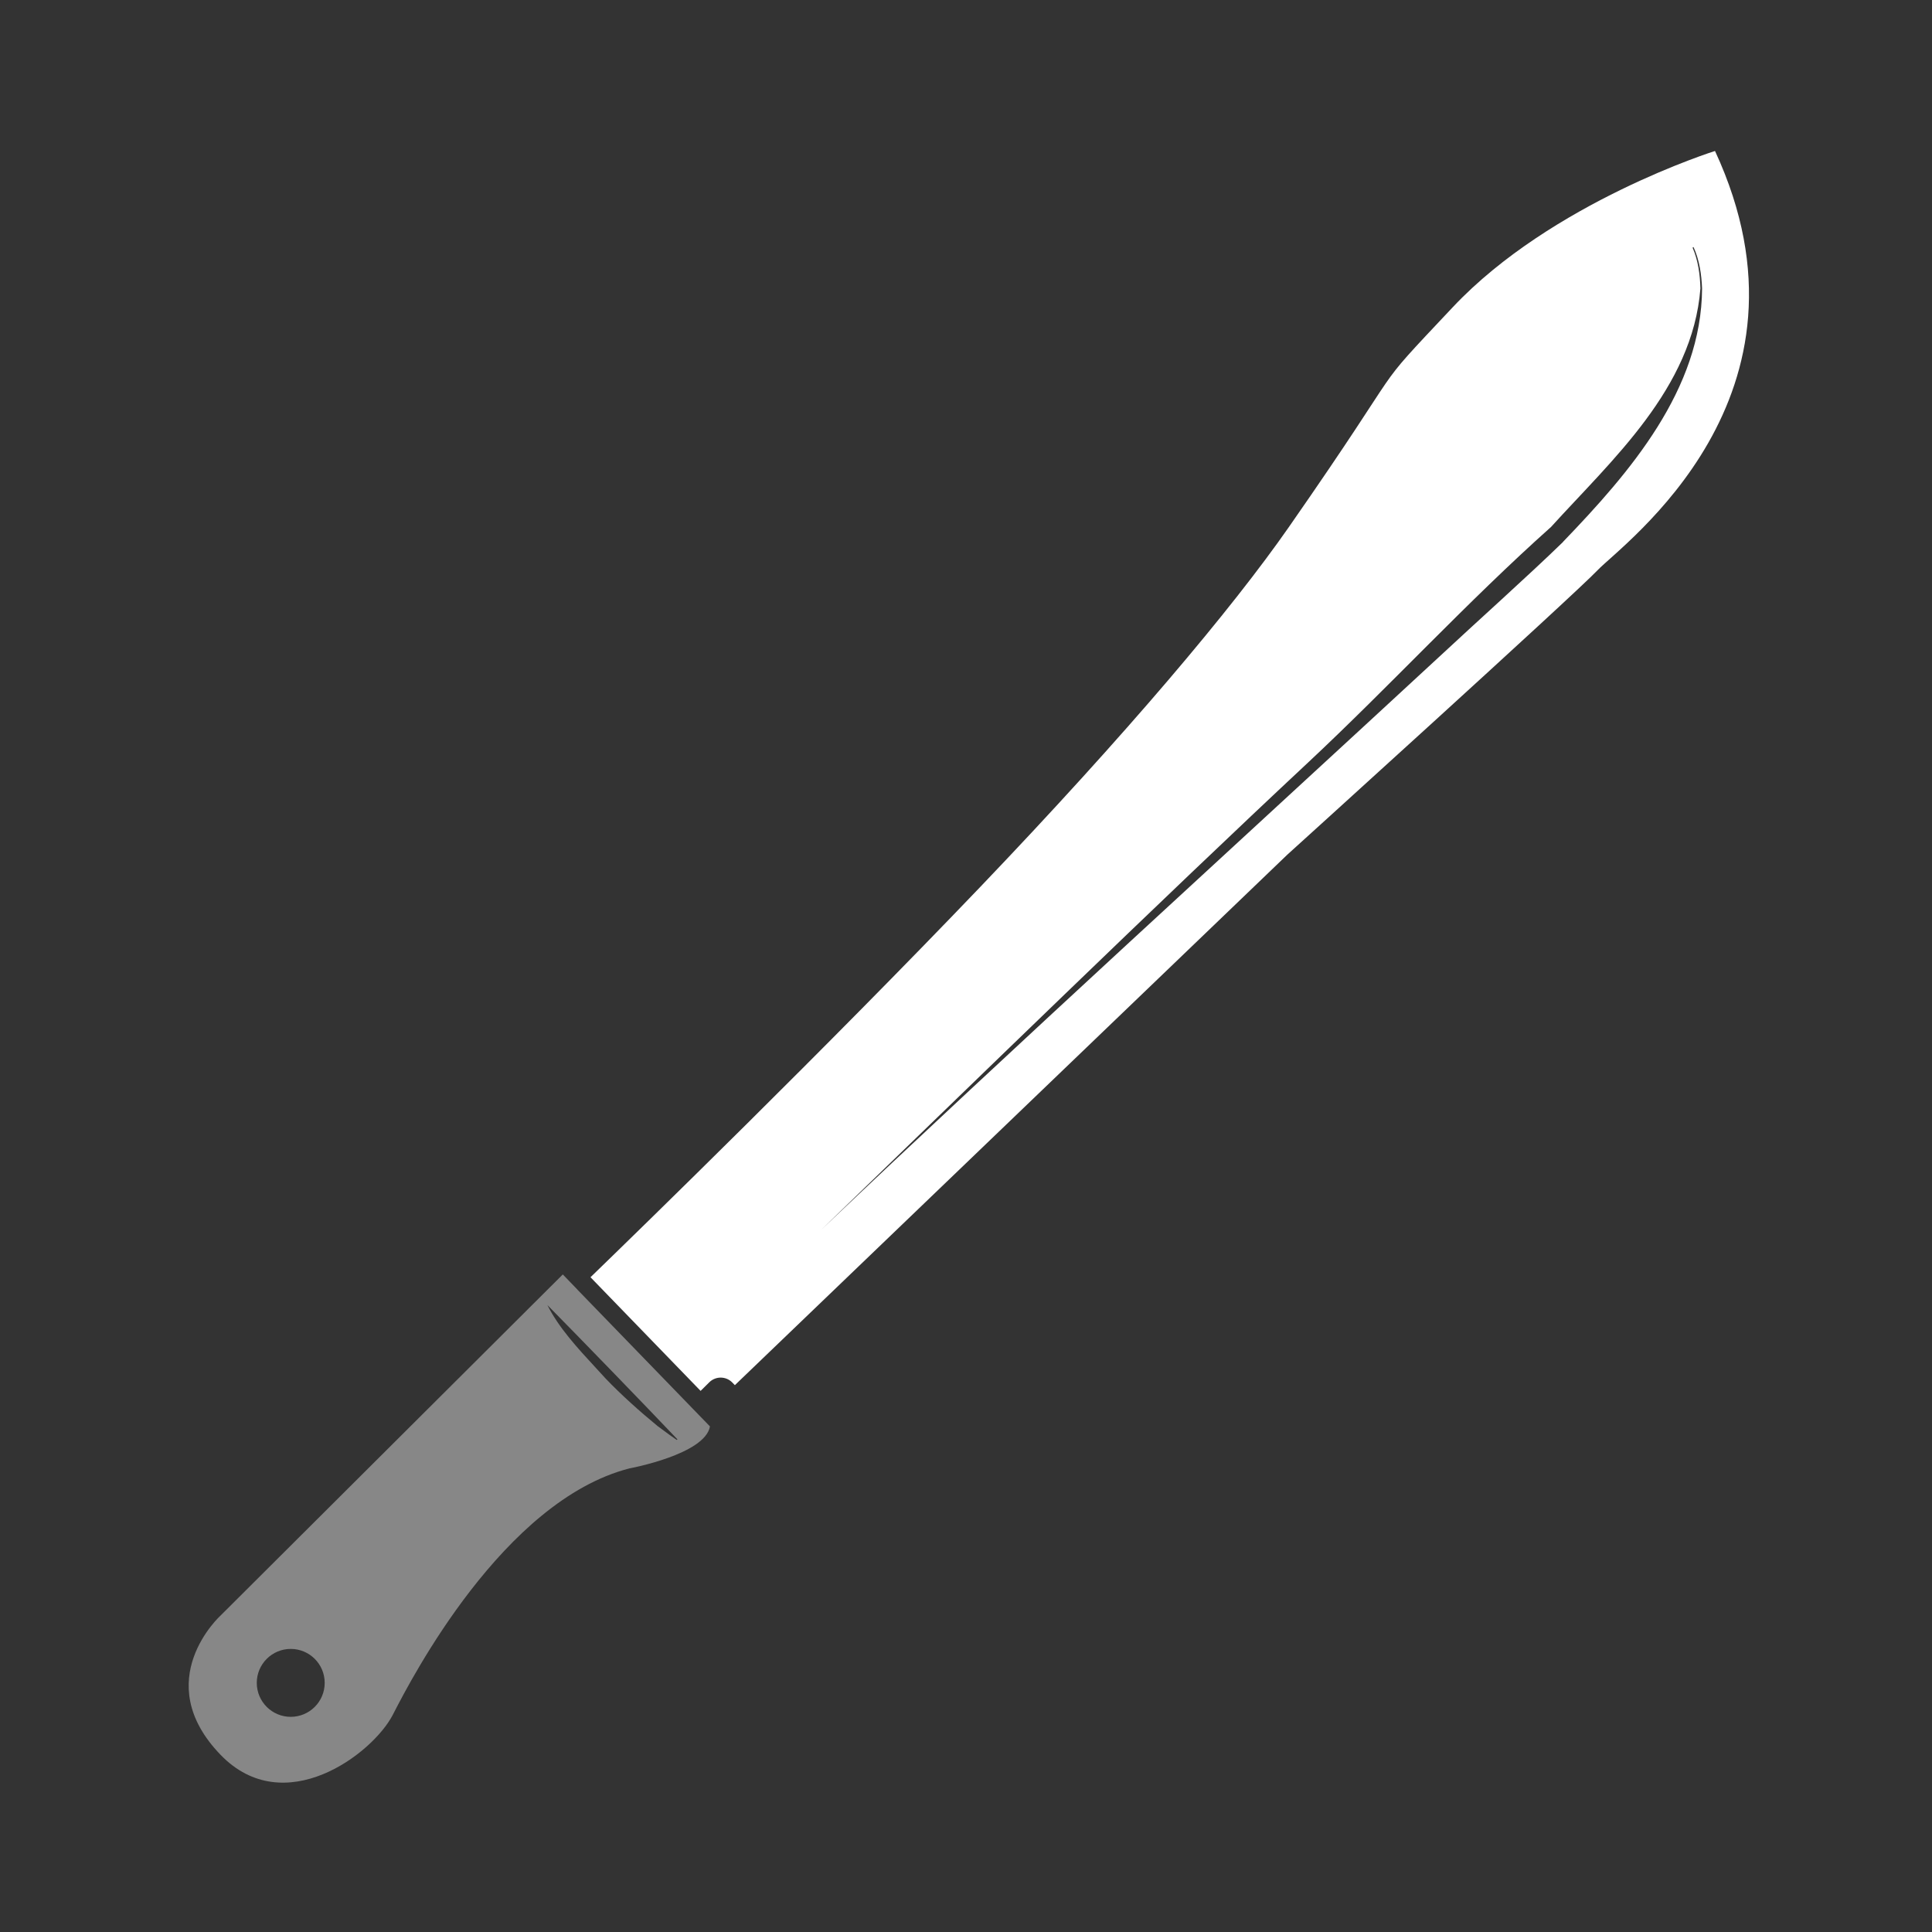 <svg width="128" height="128" viewBox="0 0 128 128" fill="none" xmlns="http://www.w3.org/2000/svg">
<rect x="0" y="0" width="128" height="128" fill="#333333" stroke="none"/>
<path fill-rule="evenodd" clip-rule="evenodd" d="M37.287 84.435L38.267 85.45V85.455L47.037 94.505C46.707 96.365 41.702 97.285 41.702 97.285C33.339 99.432 27.224 111.285 26.108 113.448L26.108 113.449C26.073 113.518 26.043 113.577 26.017 113.625C24.657 116.23 18.827 120.61 14.622 116.27C9.847 111.34 14.622 107.025 14.622 107.025L37.287 84.435ZM44.842 95.4L44.882 95.36C44.876 95.357 44.871 95.352 44.866 95.346C44.864 95.342 44.861 95.339 44.857 95.335C42.722 93.085 38.427 88.655 36.267 86.465C37.012 87.96 38.282 89.334 39.474 90.623L39.474 90.623C39.697 90.865 39.918 91.104 40.132 91.34C41.167 92.42 42.402 93.525 43.567 94.48C43.714 94.585 43.859 94.694 44.006 94.803C44.244 94.981 44.484 95.161 44.732 95.325C44.752 95.338 44.77 95.35 44.787 95.363C44.805 95.375 44.822 95.388 44.842 95.4ZM19.262 113.745C20.505 113.745 21.512 112.738 21.512 111.495C21.512 110.252 20.505 109.245 19.262 109.245C18.02 109.245 17.012 110.252 17.012 111.495C17.012 112.738 18.02 113.745 19.262 113.745Z" fill="#878787"/>
<path d="M113.617 10.005C113.617 10.005 102.802 13.395 96.252 20.35C90.407 26.56 93.807 22.835 85.397 34.91C81.607 40.355 74.672 48.585 64.942 58.765C54.772 69.4 42.427 81.42 39.122 84.62L46.417 92.15L46.987 91.585C47.412 91.16 48.102 91.165 48.522 91.6L48.687 91.77L85.287 56.625C85.287 56.625 104.217 39.485 105.852 37.77C107.482 36.055 121.167 26.265 113.622 10L113.617 10.005ZM103.562 35.9C101.297 38.105 97.707 41.315 95.367 43.5C82.682 55.235 66.887 69.615 54.412 81.475C63.947 72.255 77.112 59.435 86.652 50.53C92.092 45.445 97.212 39.86 102.762 34.91C106.762 30.495 112.137 25.745 112.657 19.11C112.632 18.19 112.507 17.25 112.137 16.405L112.202 16.37C112.592 17.23 112.727 18.175 112.767 19.105C112.737 25.81 107.972 31.31 103.557 35.895L103.562 35.9Z" fill="white"/>
</svg>

